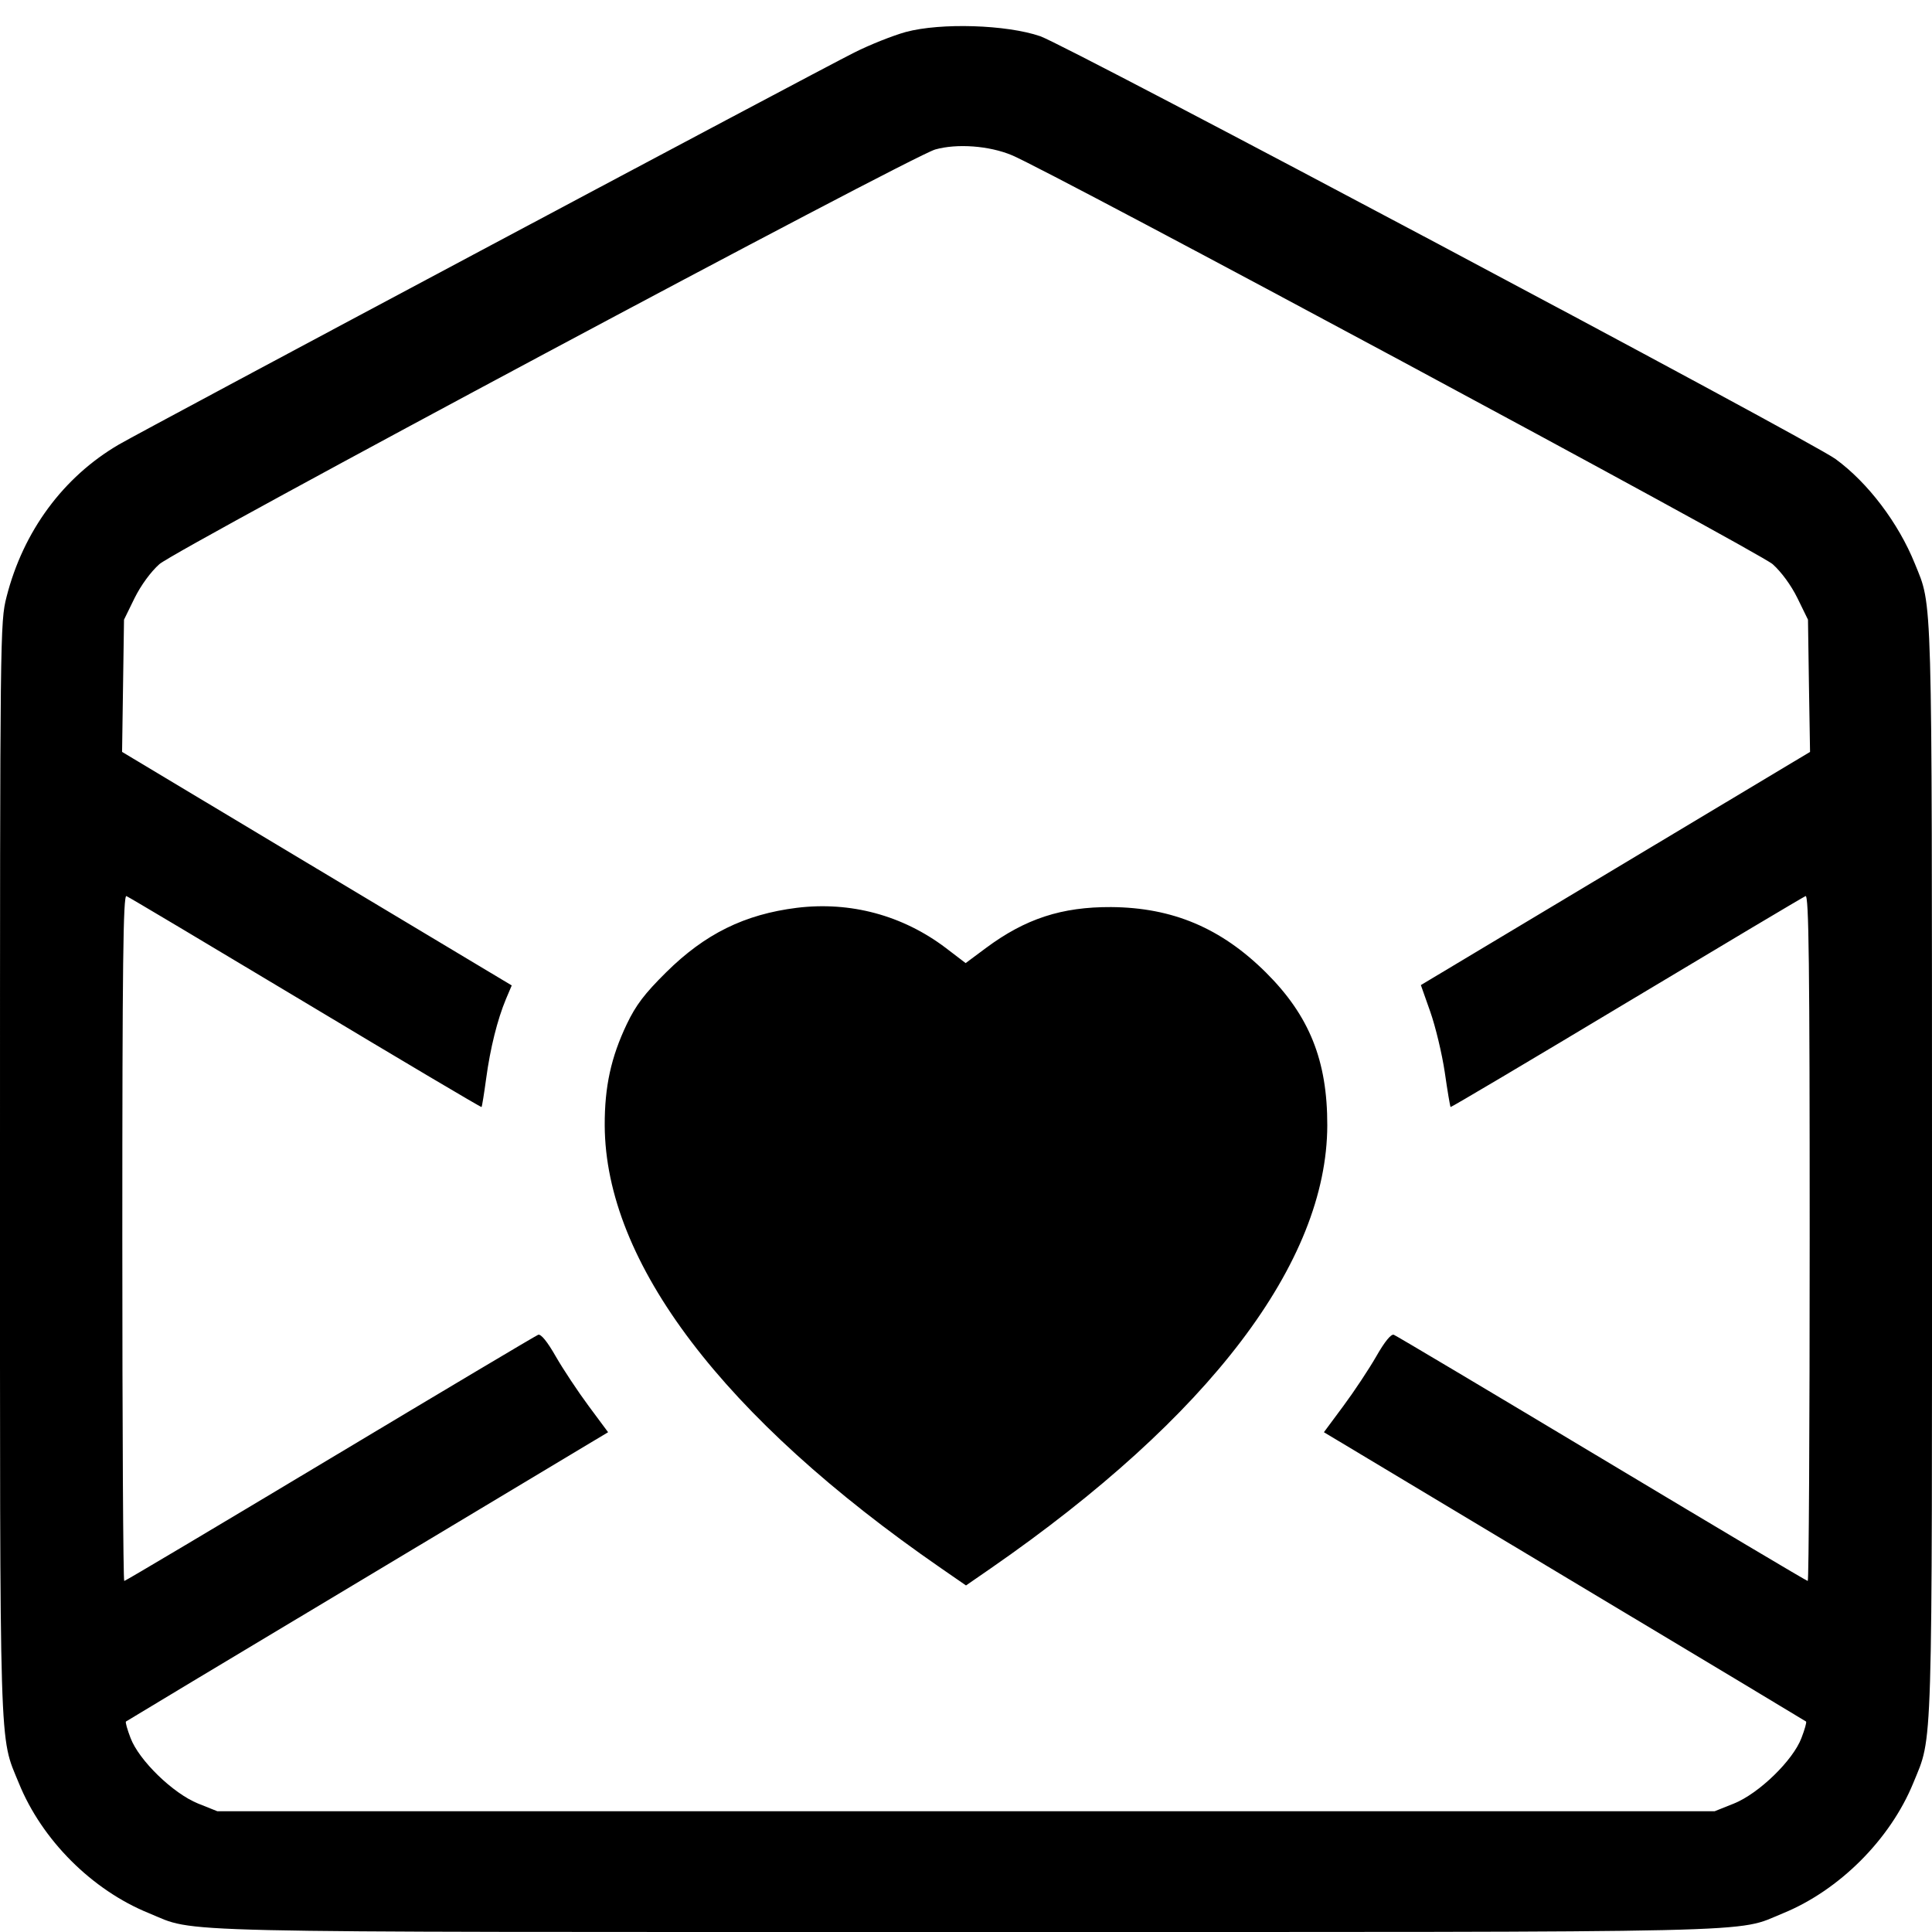 <svg width="16" height="16" fill="currentColor" xmlns="http://www.w3.org/2000/svg"><path d="M7.501 0.265 C 7.396 0.294,7.204 0.370,7.075 0.435 C 6.738 0.604,1.194 3.559,0.985 3.681 C 0.524 3.950,0.192 4.400,0.054 4.944 C 0.001 5.152,0.000 5.231,0.000 9.672 C 0.000 14.617,-0.008 14.366,0.156 14.767 C 0.347 15.238,0.762 15.653,1.233 15.844 C 1.639 16.010,1.217 16.000,8.000 16.000 C 14.782 16.000,14.361 16.010,14.766 15.845 C 15.233 15.654,15.654 15.233,15.845 14.766 C 16.008 14.366,16.000 14.615,16.000 9.688 C 15.999 4.823,16.005 5.032,15.858 4.668 C 15.722 4.331,15.470 3.998,15.202 3.802 C 14.994 3.649,8.841 0.378,8.615 0.300 C 8.336 0.204,7.791 0.187,7.501 0.265 M8.379 1.285 C 8.706 1.421,14.564 4.570,14.680 4.672 C 14.751 4.735,14.833 4.846,14.886 4.954 L 14.973 5.132 14.981 5.679 L 14.990 6.227 13.378 7.193 L 11.767 8.158 11.845 8.379 C 11.888 8.501,11.942 8.726,11.965 8.880 C 11.987 9.034,12.009 9.163,12.013 9.168 C 12.016 9.172,12.672 8.783,13.470 8.304 C 14.267 7.826,14.935 7.428,14.953 7.421 C 14.980 7.410,14.987 7.987,14.987 10.250 C 14.987 11.814,14.980 13.093,14.971 13.093 C 14.962 13.093,14.196 12.637,13.267 12.080 C 12.338 11.523,11.562 11.061,11.543 11.054 C 11.520 11.046,11.467 11.111,11.397 11.234 C 11.336 11.340,11.214 11.524,11.125 11.644 L 10.964 11.861 12.955 13.055 C 14.051 13.711,14.951 14.252,14.957 14.257 C 14.963 14.262,14.946 14.323,14.919 14.393 C 14.849 14.579,14.566 14.853,14.360 14.936 L 14.200 15.000 8.000 15.000 L 1.800 15.000 1.640 14.936 C 1.434 14.853,1.151 14.579,1.081 14.393 C 1.054 14.323,1.037 14.262,1.043 14.257 C 1.049 14.252,1.949 13.711,3.045 13.055 L 5.036 11.861 4.875 11.644 C 4.786 11.524,4.664 11.340,4.603 11.234 C 4.533 11.111,4.480 11.046,4.457 11.054 C 4.438 11.061,3.662 11.523,2.733 12.080 C 1.804 12.637,1.038 13.093,1.029 13.093 C 1.020 13.093,1.013 11.814,1.013 10.250 C 1.013 7.987,1.020 7.410,1.047 7.421 C 1.065 7.428,1.733 7.826,2.530 8.304 C 3.328 8.783,3.984 9.172,3.988 9.168 C 3.992 9.163,4.009 9.058,4.026 8.933 C 4.060 8.681,4.119 8.444,4.190 8.274 L 4.238 8.161 2.624 7.194 L 1.011 6.227 1.019 5.679 L 1.027 5.132 1.114 4.954 C 1.167 4.847,1.249 4.735,1.320 4.672 C 1.465 4.545,7.546 1.294,7.745 1.238 C 7.926 1.187,8.192 1.207,8.379 1.285 M6.600 7.518 C 6.166 7.572,5.838 7.734,5.517 8.052 C 5.338 8.229,5.266 8.324,5.191 8.481 C 5.060 8.756,5.007 8.999,5.008 9.320 C 5.013 10.456,5.988 11.740,7.793 12.987 L 8.000 13.130 8.207 12.987 C 10.018 11.732,10.989 10.454,10.992 9.320 C 10.993 8.783,10.844 8.412,10.483 8.053 C 10.112 7.685,9.711 7.516,9.202 7.512 C 8.793 7.510,8.492 7.608,8.165 7.851 L 7.997 7.976 7.832 7.850 C 7.475 7.580,7.043 7.464,6.600 7.518 " stroke="none" fill-rule="evenodd"></path></svg>